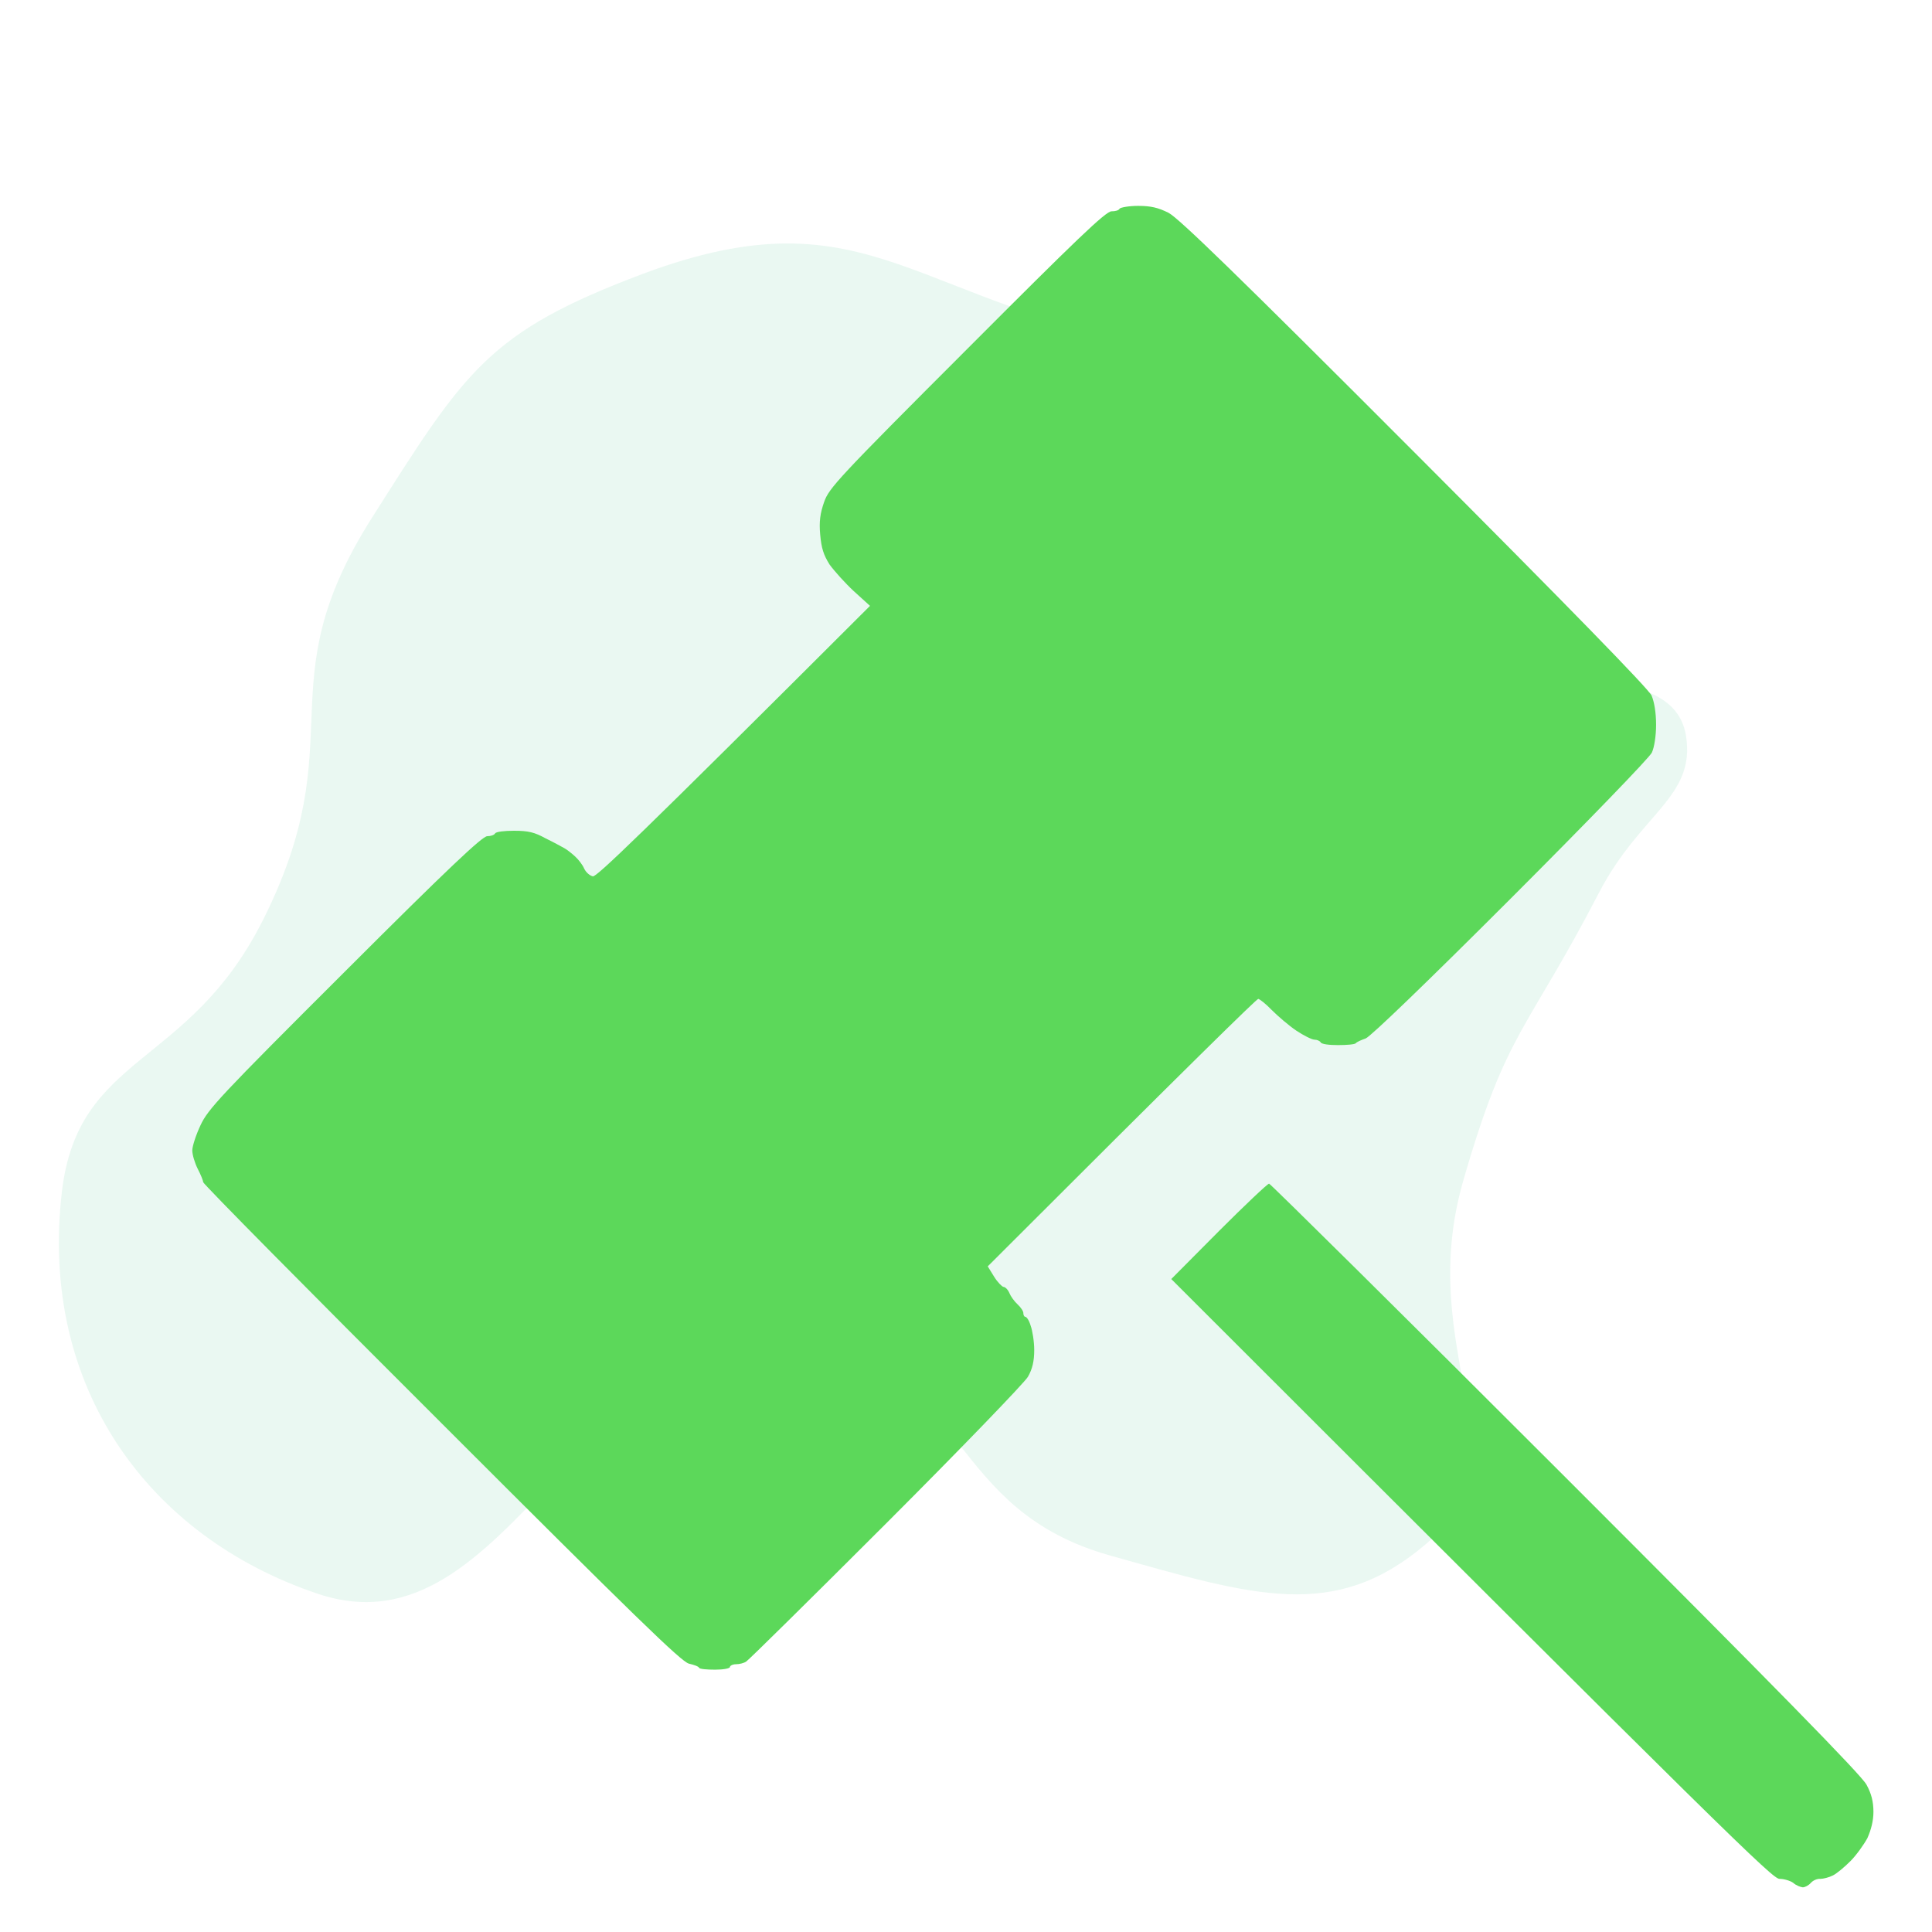 <svg version="1.2" xmlns="http://www.w3.org/2000/svg" viewBox="0 0 640 640" width="640" height="640">
	<title>moderation_icon-svg</title>
	<defs>
		<linearGradient id="g1" x1="63.7" y1="625.1" x2="620.6" y2="68.2" gradientUnits="userSpaceOnUse">
			<stop offset="0" stop-color="#5cd85a"/>
			<stop offset=".3" stop-color="#5cd85a"/>
			<stop offset=".6" stop-color="#5cd85a"/>
			<stop offset="1" stop-color="#5cd85a"/>
		</linearGradient>
	</defs>
	<style>
		.s0 { opacity: .1;fill: #2ab67b } 
		.s1 { fill: url(#g1) } 
	</style>
	<path id="Shape 1" fill-rule="evenodd" class="s0" d="m477.5 204.1c9 31.7 76 8.6 81 39.6 3.3 20.4-15.1 25.6-28.8 52-24.3 46.8-30.6 45.5-45 95.5-16.5 57.4 22.3 91-12.6 120.5-30.1 25.5-56.7 17-104.3 3.6-54.3-15.2-46.6-59.9-97.2-68.3-78.5-13-100.4 103-165.5 80.9-55.8-18.8-92.2-68.3-84.6-133.1 5.4-46 41.9-40.8 66.6-90 30.4-60.5 0.6-77.2 36-133.1 31.1-49 38.5-61.7 89.9-81 76.5-28.6 89.3 11.6 178.2 25.2 19.7 3.1 22.9 3.5 37.3 6 8.1 5.9 18 12.6 28.3 21 10.9 8.8 16.8 16.4 22.2 22.5-4.8 12-5.1 25.9-1.5 38.7z"/>
	<path id="Path 0" class="s1" d="m377 68.2c4.3 0 6.7 0.6 10.1 2.3 3.4 1.8 22.3 20.1 81.5 79.4 51.2 51.3 77.5 78.3 78.5 80.5 0.9 2.1 1.5 5.7 1.5 9.7 0 3.6-0.6 7.5-1.4 9.2-0.7 1.6-21.7 23.3-46.7 48.3-27.9 27.9-46.5 45.8-48.1 46.4-1.4 0.5-2.9 1.1-3.3 1.6-0.4 0.4-3.1 0.6-5.9 0.6-2.9 0-5.4-0.3-5.7-0.9-0.3-0.5-1.2-0.9-2.1-0.9-0.8 0-3.6-1.4-6-3-2.5-1.7-6.1-4.8-8.1-6.8-2-2.1-4.1-3.7-4.5-3.7-0.5 0-21 20-89.6 88.6l2.1 3.4c1.1 1.8 2.6 3.3 3.1 3.4 0.6 0 1.5 0.9 2 2.1 0.4 1 1.6 2.7 2.7 3.7 1.1 1 2 2.4 1.9 3 0 0.5 0.3 1.1 0.6 1.1 0.5 0 1.3 1.2 1.8 2.9 0.6 1.6 1.2 5.3 1.2 8.1 0 3.7-0.6 6.3-2.1 8.9-1.1 1.9-22 23.6-46.9 48.5-24.8 24.8-45.7 45.4-46.4 45.8-0.7 0.5-2.2 0.9-3.4 0.9-1.1 0-2 0.5-2 0.9 0 0.5-2.2 0.9-4.9 0.9-2.7 0-5.1-0.2-5.3-0.6-0.2-0.5-1.7-1-3.4-1.4-2.5-0.6-18.1-15.8-82-79.7-43.4-43.3-78.9-79.2-78.9-79.8 0-0.5-0.8-2.5-1.8-4.4-1-2-1.8-4.7-1.8-6.1 0-1.4 1.2-5.1 2.7-8.3 2.5-5.4 6.4-9.6 47.8-50.9 34.4-34.4 45.6-44.9 47.2-44.9 1.2 0 2.3-0.4 2.6-0.9 0.3-0.6 3.1-0.9 6.3-0.9 4.7 0 6.8 0.5 10.4 2.5 2.7 1.3 5.4 2.8 6.3 3.3 0.9 0.5 2.4 1.7 3.5 2.7 1.1 1 2.5 2.8 3 4 0.6 1.3 1.9 2.4 2.9 2.6 1.3 0.1 13.8-11.7 91.8-89.6l-5.4-4.9c-2.8-2.6-6.4-6.6-8-8.8-2-3.2-2.7-5.4-3.1-9.9-0.4-4.3 0-7.1 1.3-10.8 1.6-4.6 4.5-7.8 47.3-50.6 36.3-36.4 46-45.7 47.9-45.7 1.3 0 2.4-0.3 2.7-0.9 0.4-0.4 3.1-0.9 6.1-0.9zm43.4 323.9c0.4 0 44.7 43.8 98.2 97.3 69.3 69.3 98.1 98.7 99.7 101.8 1.6 2.9 2.3 5.6 2.3 9 0 3-0.8 6-2 8.7-1.2 2.2-3.7 5.7-5.6 7.6-2 2-4.6 4.2-5.9 4.8-1.2 0.6-3.1 1.1-4.1 1.1-1-0.1-2.4 0.5-3.1 1.3-0.8 0.9-2 1.5-2.7 1.5-0.8-0.1-2.2-0.6-3.2-1.5-1-0.7-3-1.3-4.5-1.3-2.3 0-14.9-12.2-201.5-198.7l15.8-15.9c8.6-8.6 16.1-15.7 16.6-15.7z"/>
</svg>